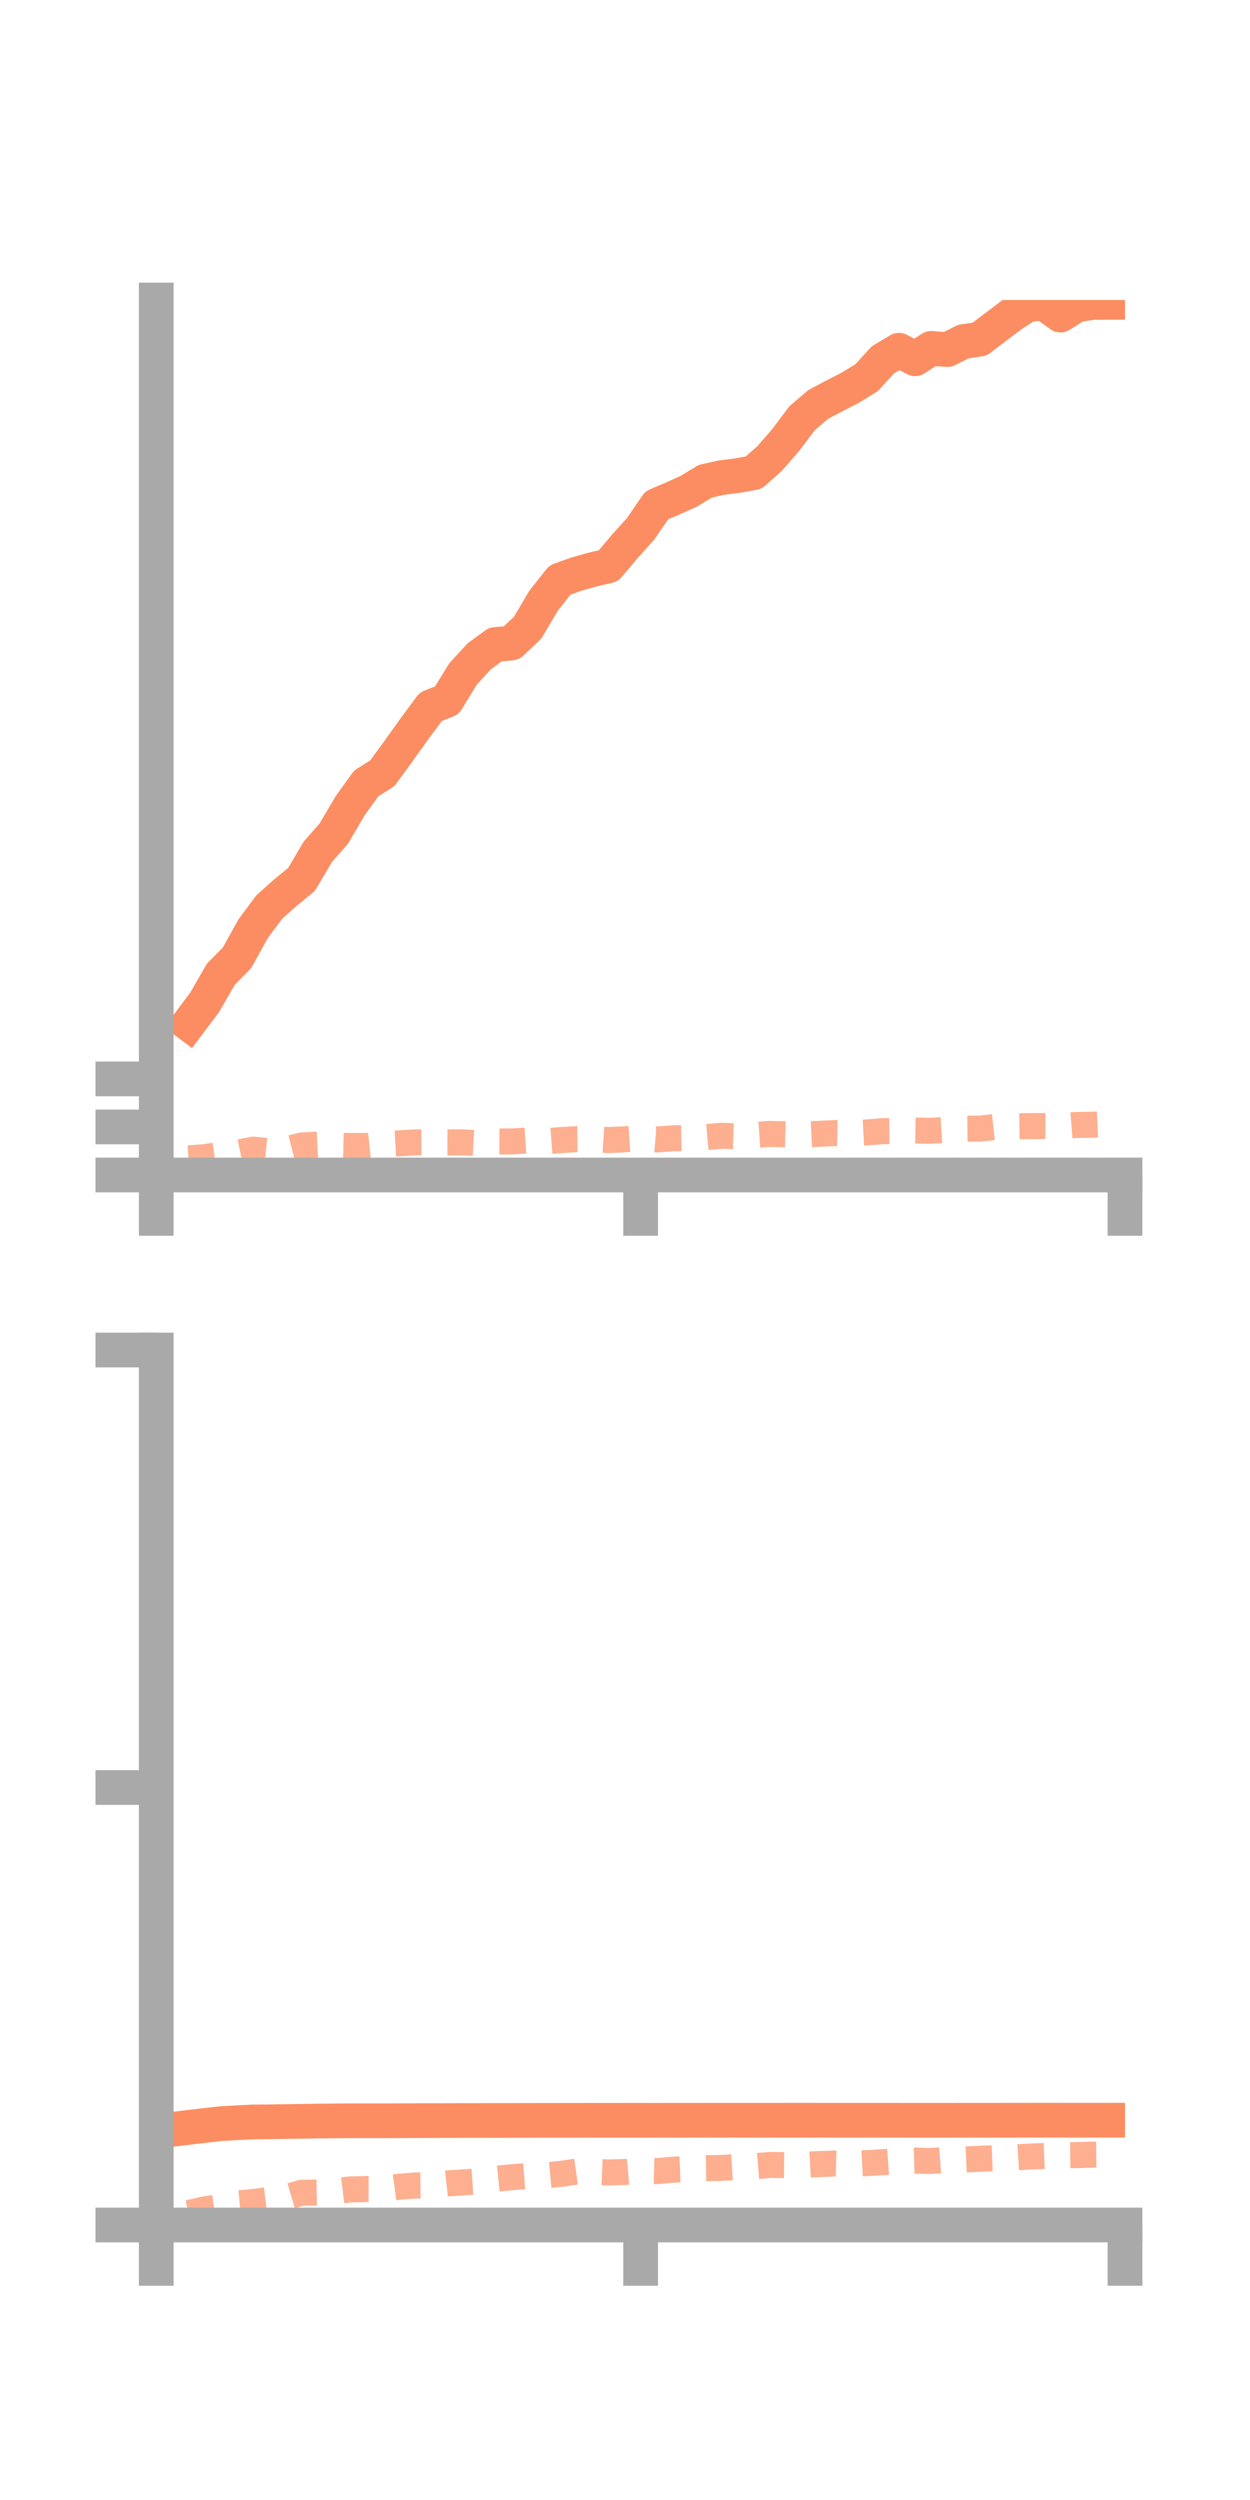 <?xml version="1.0" encoding="utf-8" standalone="no"?>
<!DOCTYPE svg PUBLIC "-//W3C//DTD SVG 1.1//EN"
  "http://www.w3.org/Graphics/SVG/1.1/DTD/svg11.dtd">
<!-- Created with matplotlib (https://matplotlib.org/) -->
<svg height="144pt" version="1.1" viewBox="0 0 72 144" width="72pt" xmlns="http://www.w3.org/2000/svg" xmlns:xlink="http://www.w3.org/1999/xlink">
 <defs>
  <style type="text/css">*{stroke-linecap:butt;stroke-linejoin:round;}</style>
 </defs>
 <g id="figure_1">
  <g id="patch_1">
   <path d="M 0 144 
L 72 144 
L 72 0 
L 0 0 
z
" style="fill:none;"/>
  </g>
  <g id="axes_1">
   <g id="patch_2">
    <path d="M 9 67.68 
L 64.8 67.68 
L 64.8 17.28 
L 9 17.28 
z
" style="fill:none;"/>
   </g>
   <g id="matplotlib.axis_1">
    <g id="xtick_1">
     <g id="line2d_1">
      <defs>
       <path d="M 0 0 
L 0 3.5 
" id="mf22601c7b0" style="stroke:#a9a9a9;stroke-width:2;"/>
      </defs>
      <g>
       <use style="fill:#a9a9a9;stroke:#a9a9a9;stroke-width:2;" x="9" xlink:href="#mf22601c7b0" y="67.68"/>
      </g>
     </g>
    </g>
    <g id="xtick_2">
     <g id="line2d_2">
      <g>
       <use style="fill:#a9a9a9;stroke:#a9a9a9;stroke-width:2;" x="36.9" xlink:href="#mf22601c7b0" y="67.68"/>
      </g>
     </g>
    </g>
    <g id="xtick_3">
     <g id="line2d_3">
      <g>
       <use style="fill:#a9a9a9;stroke:#a9a9a9;stroke-width:2;" x="64.8" xlink:href="#mf22601c7b0" y="67.68"/>
      </g>
     </g>
    </g>
   </g>
   <g id="matplotlib.axis_2">
    <g id="ytick_1">
     <g id="line2d_4">
      <defs>
       <path d="M 0 0 
L -3.5 0 
" id="mdc22a20120" style="stroke:#a9a9a9;stroke-width:2;"/>
      </defs>
      <g>
       <use style="fill:#a9a9a9;stroke:#a9a9a9;stroke-width:2;" x="9" xlink:href="#mdc22a20120" y="67.68"/>
      </g>
     </g>
    </g>
    <g id="ytick_2">
     <g id="line2d_5">
      <g>
       <use style="fill:#a9a9a9;stroke:#a9a9a9;stroke-width:2;" x="9" xlink:href="#mdc22a20120" y="64.912"/>
      </g>
     </g>
    </g>
    <g id="ytick_3">
     <g id="line2d_6">
      <g>
       <use style="fill:#a9a9a9;stroke:#a9a9a9;stroke-width:2;" x="9" xlink:href="#mdc22a20120" y="62.144"/>
      </g>
     </g>
    </g>
   </g>
   <g id="line2d_7">
    <path clip-path="url(#p8fc3977fa1)" d="M 10.86 58.972 
L 11.79 57.731 
L 12.72 56.116 
L 13.65 55.172 
L 14.58 53.494 
L 15.51 52.244 
L 16.44 51.415 
L 17.37 50.653 
L 18.3 49.072 
L 19.23 48.01 
L 20.16 46.426 
L 21.09 45.128 
L 22.02 44.544 
L 22.95 43.268 
L 23.88 41.967 
L 24.81 40.713 
L 25.74 40.337 
L 26.67 38.822 
L 27.6 37.808 
L 28.53 37.125 
L 29.46 37.039 
L 30.39 36.156 
L 31.32 34.587 
L 32.25 33.412 
L 33.18 33.076 
L 34.11 32.812 
L 35.04 32.597 
L 35.97 31.494 
L 36.9 30.462 
L 37.83 29.103 
L 38.76 28.71 
L 39.69 28.288 
L 40.62 27.719 
L 41.55 27.514 
L 42.48 27.392 
L 43.41 27.23 
L 44.34 26.399 
L 45.27 25.329 
L 46.2 24.089 
L 47.13 23.295 
L 48.06 22.804 
L 48.99 22.323 
L 49.92 21.754 
L 50.85 20.728 
L 51.78 20.174 
L 52.71 20.664 
L 53.64 20.066 
L 54.57 20.137 
L 55.5 19.672 
L 56.43 19.535 
L 57.36 18.827 
L 58.29 18.125 
L 59.22 17.531 
L 60.15 17.471 
L 61.08 18.149 
L 62.01 17.567 
L 62.94 17.422 
L 63.87 17.418 
" style="fill:none;stroke:#fc8d62;stroke-linecap:square;stroke-width:2;"/>
   </g>
   <g id="line2d_8">
    <path clip-path="url(#p8fc3977fa1)" d="M 10.86 66.72 
L 11.79 66.651 
L 12.72 66.52 
L 13.65 66.409 
L 14.58 66.218 
L 15.51 66.311 
L 16.44 66.218 
L 17.37 65.978 
L 18.3 65.931 
L 19.23 65.985 
L 20.16 66.007 
L 21.09 66.008 
L 22.02 65.915 
L 22.95 65.86 
L 23.88 65.803 
L 24.81 65.794 
L 25.74 65.8 
L 26.67 65.802 
L 27.6 65.849 
L 28.53 65.747 
L 29.46 65.75 
L 30.39 65.69 
L 31.32 65.744 
L 32.25 65.675 
L 33.18 65.617 
L 34.11 65.609 
L 35.04 65.669 
L 35.97 65.624 
L 36.9 65.557 
L 37.83 65.634 
L 38.76 65.565 
L 39.69 65.542 
L 40.62 65.505 
L 41.55 65.421 
L 42.48 65.451 
L 43.41 65.378 
L 44.34 65.314 
L 45.27 65.338 
L 46.2 65.357 
L 47.13 65.313 
L 48.06 65.265 
L 48.99 65.282 
L 49.92 65.229 
L 50.85 65.155 
L 51.78 65.149 
L 52.71 65.119 
L 53.64 65.133 
L 54.57 65.072 
L 55.5 65.015 
L 56.43 65.007 
L 57.36 64.906 
L 58.29 64.883 
L 59.22 64.865 
L 60.15 64.862 
L 61.08 64.868 
L 62.01 64.797 
L 62.94 64.785 
L 63.87 64.747 
" style="fill:none;stroke:#fc8d62;stroke-dasharray:1.5,1.5;stroke-dashoffset:0;stroke-opacity:0.7;stroke-width:1.5;"/>
   </g>
   <g id="patch_3">
    <path d="M 9 67.68 
L 9 17.28 
" style="fill:none;stroke:#a9a9a9;stroke-linecap:square;stroke-linejoin:miter;stroke-width:2;"/>
   </g>
   <g id="patch_4">
    <path d="M 64.8 67.68 
L 64.8 17.28 
" style="fill:none;"/>
   </g>
   <g id="patch_5">
    <path d="M 9 67.68 
L 64.8 67.68 
" style="fill:none;stroke:#a9a9a9;stroke-linecap:square;stroke-linejoin:miter;stroke-width:2;"/>
   </g>
   <g id="patch_6">
    <path d="M 9 17.28 
L 64.8 17.28 
" style="fill:none;"/>
   </g>
  </g>
  <g id="axes_2">
   <g id="patch_7">
    <path d="M 9 128.16 
L 64.8 128.16 
L 64.8 77.76 
L 9 77.76 
z
" style="fill:none;"/>
   </g>
   <g id="matplotlib.axis_3">
    <g id="xtick_4">
     <g id="line2d_9">
      <g>
       <use style="fill:#a9a9a9;stroke:#a9a9a9;stroke-width:2;" x="9" xlink:href="#mf22601c7b0" y="128.16"/>
      </g>
     </g>
    </g>
    <g id="xtick_5">
     <g id="line2d_10">
      <g>
       <use style="fill:#a9a9a9;stroke:#a9a9a9;stroke-width:2;" x="36.9" xlink:href="#mf22601c7b0" y="128.16"/>
      </g>
     </g>
    </g>
    <g id="xtick_6">
     <g id="line2d_11">
      <g>
       <use style="fill:#a9a9a9;stroke:#a9a9a9;stroke-width:2;" x="64.8" xlink:href="#mf22601c7b0" y="128.16"/>
      </g>
     </g>
    </g>
   </g>
   <g id="matplotlib.axis_4">
    <g id="ytick_4">
     <g id="line2d_12">
      <g>
       <use style="fill:#a9a9a9;stroke:#a9a9a9;stroke-width:2;" x="9" xlink:href="#mdc22a20120" y="128.16"/>
      </g>
     </g>
    </g>
    <g id="ytick_5">
     <g id="line2d_13">
      <g>
       <use style="fill:#a9a9a9;stroke:#a9a9a9;stroke-width:2;" x="9" xlink:href="#mdc22a20120" y="102.96"/>
      </g>
     </g>
    </g>
    <g id="ytick_6">
     <g id="line2d_14">
      <g>
       <use style="fill:#a9a9a9;stroke:#a9a9a9;stroke-width:2;" x="9" xlink:href="#mdc22a20120" y="77.76"/>
      </g>
     </g>
    </g>
   </g>
   <g id="line2d_15">
    <path clip-path="url(#p15471e5def)" d="M 10.86 122.538 
L 11.79 122.427 
L 12.72 122.322 
L 13.65 122.269 
L 14.58 122.224 
L 15.51 122.216 
L 16.44 122.202 
L 17.37 122.188 
L 18.3 122.173 
L 19.23 122.164 
L 20.16 122.157 
L 21.09 122.156 
L 22.02 122.156 
L 22.95 122.155 
L 23.88 122.149 
L 24.81 122.147 
L 25.74 122.145 
L 26.67 122.142 
L 27.6 122.142 
L 28.53 122.139 
L 29.46 122.138 
L 30.39 122.137 
L 31.32 122.134 
L 32.25 122.134 
L 33.18 122.133 
L 34.11 122.13 
L 35.04 122.13 
L 35.97 122.13 
L 36.9 122.129 
L 37.83 122.131 
L 38.76 122.129 
L 39.69 122.129 
L 40.62 122.127 
L 41.55 122.128 
L 42.48 122.126 
L 43.41 122.127 
L 44.34 122.127 
L 45.27 122.126 
L 46.2 122.126 
L 47.13 122.126 
L 48.06 122.128 
L 48.99 122.127 
L 49.92 122.128 
L 50.85 122.127 
L 51.78 122.128 
L 52.71 122.13 
L 53.64 122.129 
L 54.57 122.129 
L 55.5 122.127 
L 56.43 122.127 
L 57.36 122.127 
L 58.29 122.125 
L 59.22 122.124 
L 60.15 122.124 
L 61.08 122.124 
L 62.01 122.126 
L 62.94 122.125 
L 63.87 122.124 
" style="fill:none;stroke:#fc8d62;stroke-linecap:square;stroke-width:2;"/>
   </g>
   <g id="line2d_16">
    <path clip-path="url(#p15471e5def)" d="M 10.86 127.474 
L 11.79 127.258 
L 12.72 127.128 
L 13.65 126.92 
L 14.58 126.835 
L 15.51 126.717 
L 16.44 126.573 
L 17.37 126.304 
L 18.3 126.291 
L 19.23 126.229 
L 20.16 126.111 
L 21.09 126.09 
L 22.02 126.088 
L 22.95 125.96 
L 23.88 125.884 
L 24.81 125.87 
L 25.74 125.768 
L 26.67 125.706 
L 27.6 125.648 
L 28.53 125.501 
L 29.46 125.408 
L 30.39 125.336 
L 31.32 125.311 
L 32.25 125.222 
L 33.18 125.088 
L 34.11 125.093 
L 35.04 125.134 
L 35.97 125.11 
L 36.9 125.033 
L 37.83 125.059 
L 38.76 124.973 
L 39.69 124.935 
L 40.62 124.888 
L 41.55 124.873 
L 42.48 124.816 
L 43.41 124.783 
L 44.34 124.703 
L 45.27 124.712 
L 46.2 124.704 
L 47.13 124.652 
L 48.06 124.62 
L 48.99 124.645 
L 49.92 124.596 
L 50.85 124.543 
L 51.78 124.477 
L 52.71 124.451 
L 53.64 124.471 
L 54.57 124.4 
L 55.5 124.389 
L 56.43 124.345 
L 57.36 124.312 
L 58.29 124.278 
L 59.22 124.222 
L 60.15 124.185 
L 61.08 124.148 
L 62.01 124.135 
L 62.94 124.108 
L 63.87 124.098 
" style="fill:none;stroke:#fc8d62;stroke-dasharray:1.5,1.5;stroke-dashoffset:0;stroke-opacity:0.7;stroke-width:1.5;"/>
   </g>
   <g id="patch_8">
    <path d="M 9 128.16 
L 9 77.76 
" style="fill:none;stroke:#a9a9a9;stroke-linecap:square;stroke-linejoin:miter;stroke-width:2;"/>
   </g>
   <g id="patch_9">
    <path d="M 64.8 128.16 
L 64.8 77.76 
" style="fill:none;"/>
   </g>
   <g id="patch_10">
    <path d="M 9 128.16 
L 64.8 128.16 
" style="fill:none;stroke:#a9a9a9;stroke-linecap:square;stroke-linejoin:miter;stroke-width:2;"/>
   </g>
   <g id="patch_11">
    <path d="M 9 77.76 
L 64.8 77.76 
" style="fill:none;"/>
   </g>
  </g>
 </g>
 <defs>
  <clipPath id="p8fc3977fa1">
   <rect height="50.4" width="55.8" x="9" y="17.28"/>
  </clipPath>
  <clipPath id="p15471e5def">
   <rect height="50.4" width="55.8" x="9" y="77.76"/>
  </clipPath>
 </defs>
</svg>
